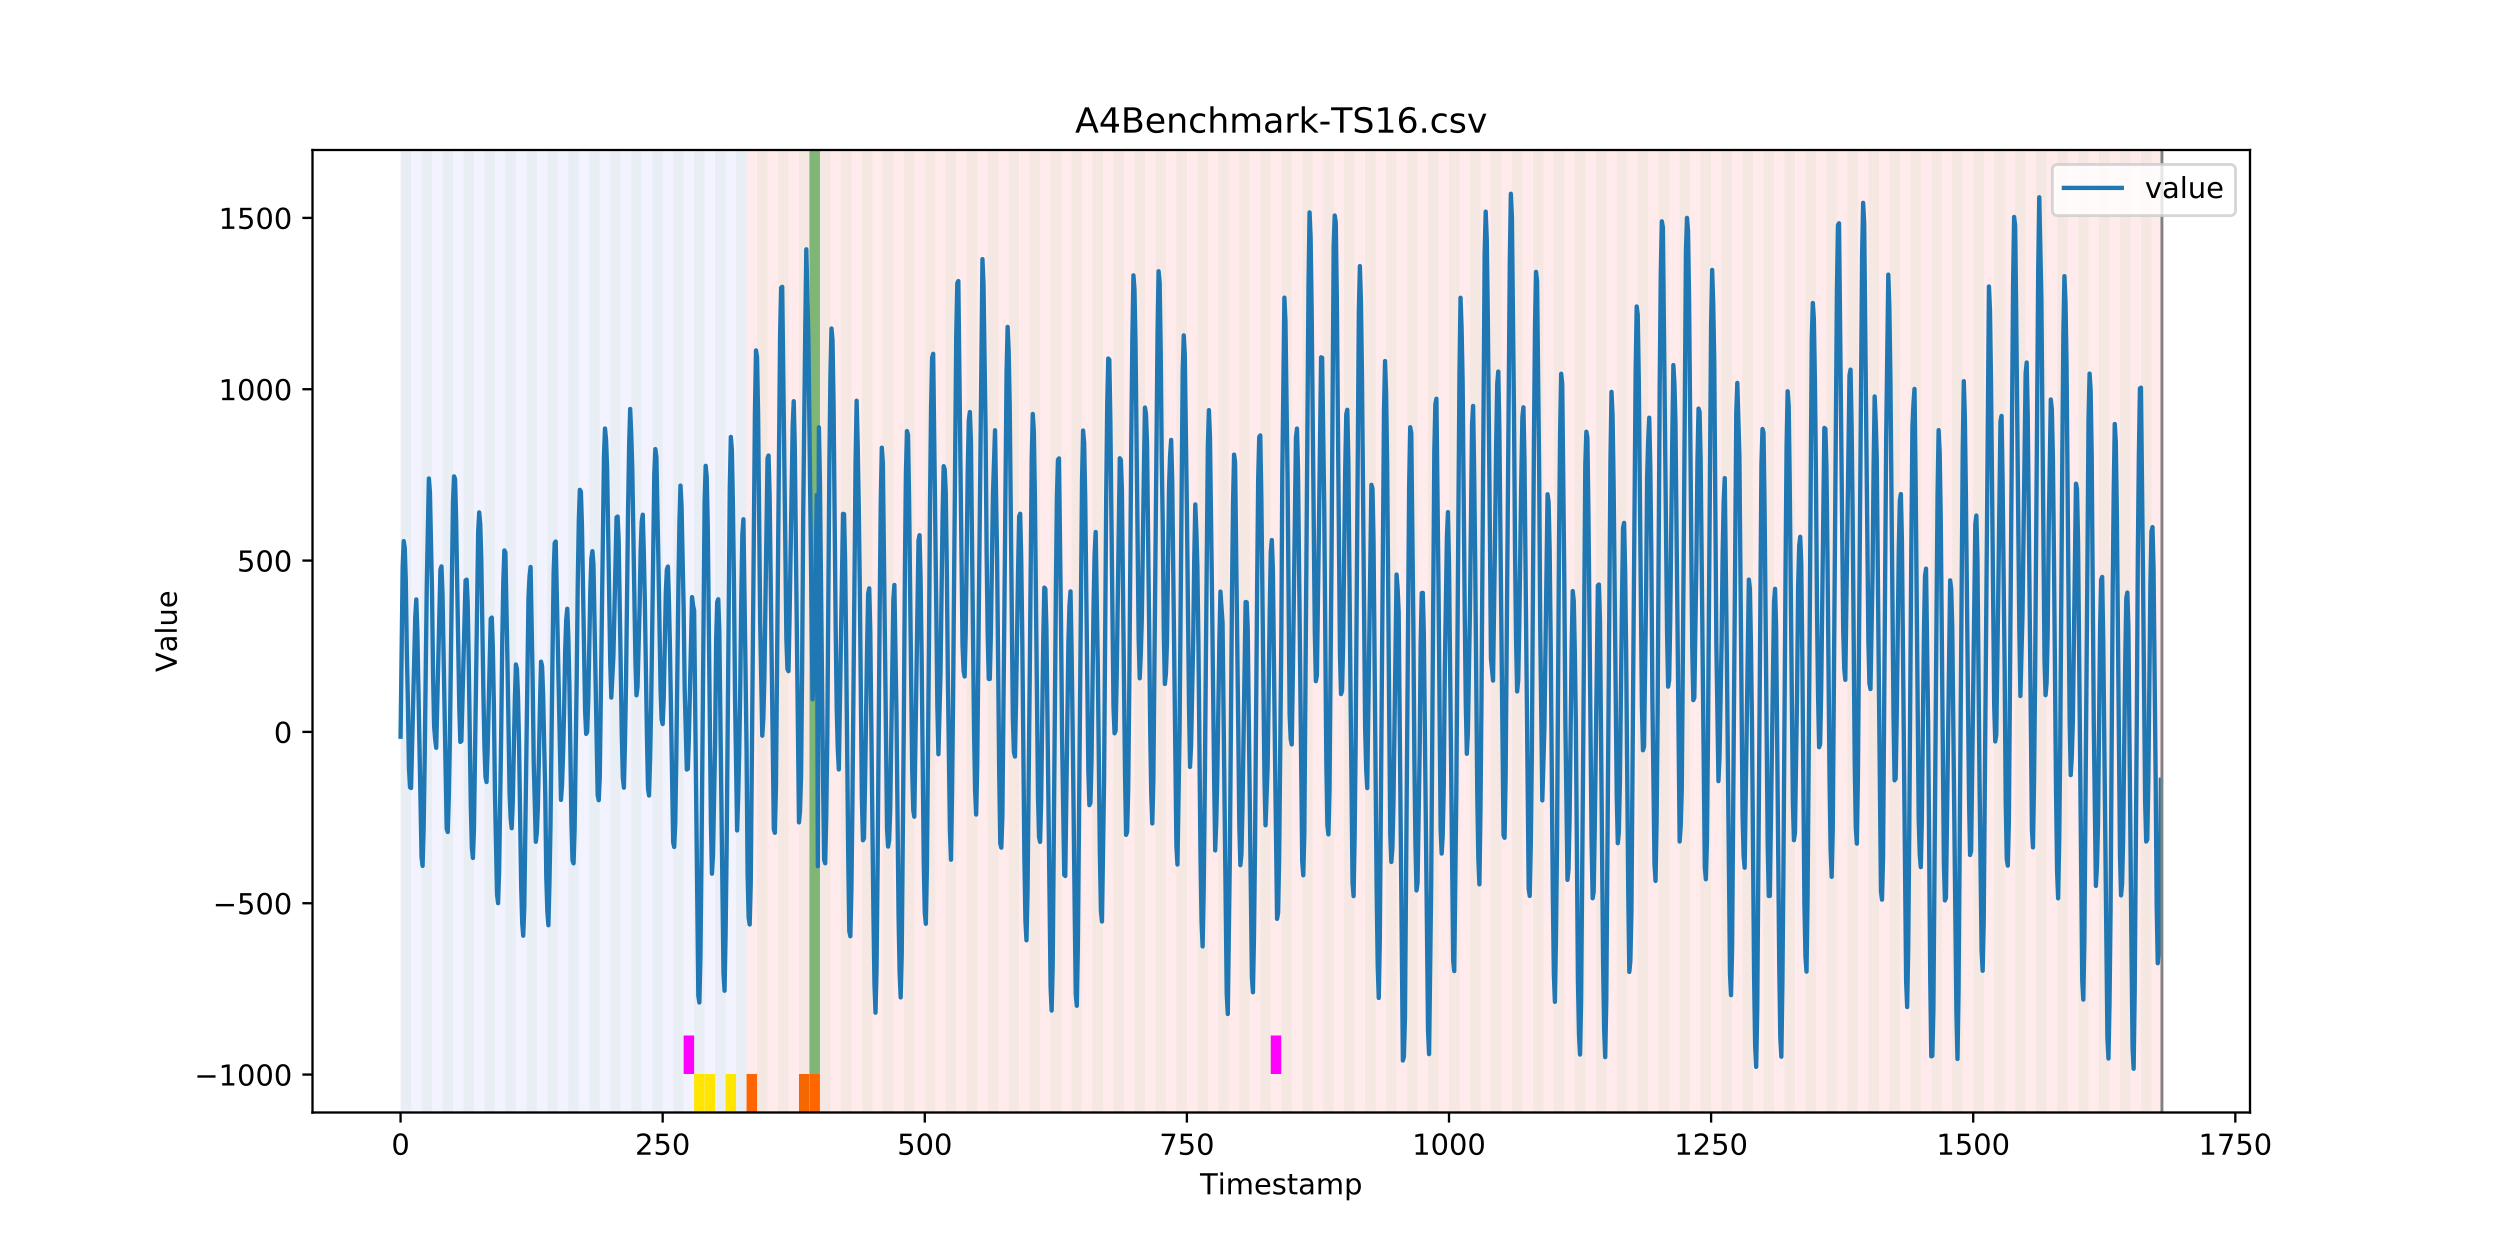 <?xml version="1.0" encoding="utf-8" standalone="no"?>
<!DOCTYPE svg PUBLIC "-//W3C//DTD SVG 1.1//EN"
  "http://www.w3.org/Graphics/SVG/1.1/DTD/svg11.dtd">
<!-- Created with matplotlib (https://matplotlib.org/) -->
<svg height="432pt" version="1.1" viewBox="0 0 864 432" width="864pt" xmlns="http://www.w3.org/2000/svg" xmlns:xlink="http://www.w3.org/1999/xlink">
 <defs>
  <style type="text/css">
*{stroke-linecap:butt;stroke-linejoin:round;}
  </style>
 </defs>
 <g id="figure_1">
  <g id="patch_1">
   <path d="M 0 432 
L 864 432 
L 864 0 
L 0 0 
z
" style="fill:#ffffff;"/>
  </g>
  <g id="axes_1">
   <g id="patch_2">
    <path d="M 108 384.48 
L 777.6 384.48 
L 777.6 51.84 
L 108 51.84 
z
" style="fill:#ffffff;"/>
   </g>
   <g id="patch_3">
    <path clip-path="url(#pcce6c650f1)" d="M 138.436 384.48 
L 138.436 51.84 
L 258.008 51.84 
L 258.008 384.48 
z
" style="fill:#0000ff;opacity:0.05;"/>
   </g>
   <g id="patch_4">
    <path clip-path="url(#pcce6c650f1)" d="M 258.008 384.48 
L 258.008 51.84 
L 747.164 51.84 
L 747.164 384.48 
z
" style="fill:#ff0000;opacity:0.08;"/>
   </g>
   <g id="patch_5">
    <path clip-path="url(#pcce6c650f1)" d="M 138.436 384.48 
L 138.436 51.84 
L 142.06 51.84 
L 142.06 384.48 
z
" style="fill:#008000;opacity:0.04;"/>
   </g>
   <g id="patch_6">
    <path clip-path="url(#pcce6c650f1)" d="M 258.008 384.48 
L 258.008 371.174 
L 261.631 371.174 
L 261.631 384.48 
z
" style="fill:#ff6600;"/>
   </g>
   <g id="patch_7">
    <path clip-path="url(#pcce6c650f1)" d="M 145.683 384.48 
L 145.683 51.84 
L 149.306 51.84 
L 149.306 384.48 
z
" style="fill:#008000;opacity:0.04;"/>
   </g>
   <g id="patch_8">
    <path clip-path="url(#pcce6c650f1)" d="M 152.93 384.48 
L 152.93 51.84 
L 156.553 51.84 
L 156.553 384.48 
z
" style="fill:#008000;opacity:0.04;"/>
   </g>
   <g id="patch_9">
    <path clip-path="url(#pcce6c650f1)" d="M 276.125 384.48 
L 276.125 371.174 
L 279.748 371.174 
L 279.748 384.48 
z
" style="fill:#ff6600;"/>
   </g>
   <g id="patch_10">
    <path clip-path="url(#pcce6c650f1)" d="M 160.177 384.48 
L 160.177 51.84 
L 163.8 51.84 
L 163.8 384.48 
z
" style="fill:#008000;opacity:0.04;"/>
   </g>
   <g id="patch_11">
    <path clip-path="url(#pcce6c650f1)" d="M 279.748 384.48 
L 279.748 371.174 
L 283.371 371.174 
L 283.371 384.48 
z
" style="fill:#ff6600;"/>
   </g>
   <g id="patch_12">
    <path clip-path="url(#pcce6c650f1)" d="M 167.423 384.48 
L 167.423 51.84 
L 171.047 51.84 
L 171.047 384.48 
z
" style="fill:#008000;opacity:0.04;"/>
   </g>
   <g id="patch_13">
    <path clip-path="url(#pcce6c650f1)" d="M 174.67 384.48 
L 174.67 51.84 
L 178.294 51.84 
L 178.294 384.48 
z
" style="fill:#008000;opacity:0.04;"/>
   </g>
   <g id="patch_14">
    <path clip-path="url(#pcce6c650f1)" d="M 181.917 384.48 
L 181.917 51.84 
L 185.54 51.84 
L 185.54 384.48 
z
" style="fill:#008000;opacity:0.04;"/>
   </g>
   <g id="patch_15">
    <path clip-path="url(#pcce6c650f1)" d="M 189.164 384.48 
L 189.164 51.84 
L 192.787 51.84 
L 192.787 384.48 
z
" style="fill:#008000;opacity:0.04;"/>
   </g>
   <g id="patch_16">
    <path clip-path="url(#pcce6c650f1)" d="M 196.41 384.48 
L 196.41 51.84 
L 200.034 51.84 
L 200.034 384.48 
z
" style="fill:#008000;opacity:0.04;"/>
   </g>
   <g id="patch_17">
    <path clip-path="url(#pcce6c650f1)" d="M 203.657 384.48 
L 203.657 51.84 
L 207.281 51.84 
L 207.281 384.48 
z
" style="fill:#008000;opacity:0.04;"/>
   </g>
   <g id="patch_18">
    <path clip-path="url(#pcce6c650f1)" d="M 210.904 384.48 
L 210.904 51.84 
L 214.527 51.84 
L 214.527 384.48 
z
" style="fill:#008000;opacity:0.04;"/>
   </g>
   <g id="patch_19">
    <path clip-path="url(#pcce6c650f1)" d="M 218.151 384.48 
L 218.151 51.84 
L 221.774 51.84 
L 221.774 384.48 
z
" style="fill:#008000;opacity:0.04;"/>
   </g>
   <g id="patch_20">
    <path clip-path="url(#pcce6c650f1)" d="M 225.397 384.48 
L 225.397 51.84 
L 229.021 51.84 
L 229.021 384.48 
z
" style="fill:#008000;opacity:0.04;"/>
   </g>
   <g id="patch_21">
    <path clip-path="url(#pcce6c650f1)" d="M 232.644 384.48 
L 232.644 51.84 
L 236.268 51.84 
L 236.268 384.48 
z
" style="fill:#008000;opacity:0.04;"/>
   </g>
   <g id="patch_22">
    <path clip-path="url(#pcce6c650f1)" d="M 236.268 371.174 
L 236.268 357.869 
L 239.891 357.869 
L 239.891 371.174 
z
" style="fill:#ff00ff;"/>
   </g>
   <g id="patch_23">
    <path clip-path="url(#pcce6c650f1)" d="M 239.891 384.48 
L 239.891 51.84 
L 243.514 51.84 
L 243.514 384.48 
z
" style="fill:#008000;opacity:0.04;"/>
   </g>
   <g id="patch_24">
    <path clip-path="url(#pcce6c650f1)" d="M 239.891 384.48 
L 239.891 371.174 
L 243.514 371.174 
L 243.514 384.48 
z
" style="fill:#ffe500;"/>
   </g>
   <g id="patch_25">
    <path clip-path="url(#pcce6c650f1)" d="M 243.514 384.48 
L 243.514 371.174 
L 247.138 371.174 
L 247.138 384.48 
z
" style="fill:#ffe500;"/>
   </g>
   <g id="patch_26">
    <path clip-path="url(#pcce6c650f1)" d="M 247.138 384.48 
L 247.138 51.84 
L 250.761 51.84 
L 250.761 384.48 
z
" style="fill:#008000;opacity:0.04;"/>
   </g>
   <g id="patch_27">
    <path clip-path="url(#pcce6c650f1)" d="M 250.761 384.48 
L 250.761 371.174 
L 254.384 371.174 
L 254.384 384.48 
z
" style="fill:#ffe500;"/>
   </g>
   <g id="patch_28">
    <path clip-path="url(#pcce6c650f1)" d="M 254.384 384.48 
L 254.384 51.84 
L 258.008 51.84 
L 258.008 384.48 
z
" style="fill:#008000;opacity:0.04;"/>
   </g>
   <g id="patch_29">
    <path clip-path="url(#pcce6c650f1)" d="M 261.631 384.48 
L 261.631 51.84 
L 265.255 51.84 
L 265.255 384.48 
z
" style="fill:#008000;opacity:0.04;"/>
   </g>
   <g id="patch_30">
    <path clip-path="url(#pcce6c650f1)" d="M 268.878 384.48 
L 268.878 51.84 
L 272.501 51.84 
L 272.501 384.48 
z
" style="fill:#008000;opacity:0.04;"/>
   </g>
   <g id="patch_31">
    <path clip-path="url(#pcce6c650f1)" d="M 276.125 384.48 
L 276.125 51.84 
L 279.748 51.84 
L 279.748 384.48 
z
" style="fill:#008000;opacity:0.04;"/>
   </g>
   <g id="patch_32">
    <path clip-path="url(#pcce6c650f1)" d="M 279.748 371.174 
L 279.748 51.84 
L 283.371 51.84 
L 283.371 371.174 
z
" style="fill:#008000;opacity:0.5;"/>
   </g>
   <g id="patch_33">
    <path clip-path="url(#pcce6c650f1)" d="M 283.371 384.48 
L 283.371 51.84 
L 286.995 51.84 
L 286.995 384.48 
z
" style="fill:#008000;opacity:0.04;"/>
   </g>
   <g id="patch_34">
    <path clip-path="url(#pcce6c650f1)" d="M 290.618 384.48 
L 290.618 51.84 
L 294.242 51.84 
L 294.242 384.48 
z
" style="fill:#008000;opacity:0.04;"/>
   </g>
   <g id="patch_35">
    <path clip-path="url(#pcce6c650f1)" d="M 297.865 384.48 
L 297.865 51.84 
L 301.488 51.84 
L 301.488 384.48 
z
" style="fill:#008000;opacity:0.04;"/>
   </g>
   <g id="patch_36">
    <path clip-path="url(#pcce6c650f1)" d="M 305.112 384.48 
L 305.112 51.84 
L 308.735 51.84 
L 308.735 384.48 
z
" style="fill:#008000;opacity:0.04;"/>
   </g>
   <g id="patch_37">
    <path clip-path="url(#pcce6c650f1)" d="M 312.358 384.48 
L 312.358 51.84 
L 315.982 51.84 
L 315.982 384.48 
z
" style="fill:#008000;opacity:0.04;"/>
   </g>
   <g id="patch_38">
    <path clip-path="url(#pcce6c650f1)" d="M 319.605 384.48 
L 319.605 51.84 
L 323.229 51.84 
L 323.229 384.48 
z
" style="fill:#008000;opacity:0.04;"/>
   </g>
   <g id="patch_39">
    <path clip-path="url(#pcce6c650f1)" d="M 326.852 384.48 
L 326.852 51.84 
L 330.475 51.84 
L 330.475 384.48 
z
" style="fill:#008000;opacity:0.04;"/>
   </g>
   <g id="patch_40">
    <path clip-path="url(#pcce6c650f1)" d="M 334.099 384.48 
L 334.099 51.84 
L 337.722 51.84 
L 337.722 384.48 
z
" style="fill:#008000;opacity:0.04;"/>
   </g>
   <g id="patch_41">
    <path clip-path="url(#pcce6c650f1)" d="M 341.345 384.48 
L 341.345 51.84 
L 344.969 51.84 
L 344.969 384.48 
z
" style="fill:#008000;opacity:0.04;"/>
   </g>
   <g id="patch_42">
    <path clip-path="url(#pcce6c650f1)" d="M 348.592 384.48 
L 348.592 51.84 
L 352.216 51.84 
L 352.216 384.48 
z
" style="fill:#008000;opacity:0.04;"/>
   </g>
   <g id="patch_43">
    <path clip-path="url(#pcce6c650f1)" d="M 355.839 384.48 
L 355.839 51.84 
L 359.462 51.84 
L 359.462 384.48 
z
" style="fill:#008000;opacity:0.04;"/>
   </g>
   <g id="patch_44">
    <path clip-path="url(#pcce6c650f1)" d="M 363.086 384.48 
L 363.086 51.84 
L 366.709 51.84 
L 366.709 384.48 
z
" style="fill:#008000;opacity:0.04;"/>
   </g>
   <g id="patch_45">
    <path clip-path="url(#pcce6c650f1)" d="M 370.332 384.48 
L 370.332 51.84 
L 373.956 51.84 
L 373.956 384.48 
z
" style="fill:#008000;opacity:0.04;"/>
   </g>
   <g id="patch_46">
    <path clip-path="url(#pcce6c650f1)" d="M 377.579 384.48 
L 377.579 51.84 
L 381.203 51.84 
L 381.203 384.48 
z
" style="fill:#008000;opacity:0.04;"/>
   </g>
   <g id="patch_47">
    <path clip-path="url(#pcce6c650f1)" d="M 384.826 384.48 
L 384.826 51.84 
L 388.449 51.84 
L 388.449 384.48 
z
" style="fill:#008000;opacity:0.04;"/>
   </g>
   <g id="patch_48">
    <path clip-path="url(#pcce6c650f1)" d="M 392.073 384.48 
L 392.073 51.84 
L 395.696 51.84 
L 395.696 384.48 
z
" style="fill:#008000;opacity:0.04;"/>
   </g>
   <g id="patch_49">
    <path clip-path="url(#pcce6c650f1)" d="M 399.319 384.48 
L 399.319 51.84 
L 402.943 51.84 
L 402.943 384.48 
z
" style="fill:#008000;opacity:0.04;"/>
   </g>
   <g id="patch_50">
    <path clip-path="url(#pcce6c650f1)" d="M 406.566 384.48 
L 406.566 51.84 
L 410.19 51.84 
L 410.19 384.48 
z
" style="fill:#008000;opacity:0.04;"/>
   </g>
   <g id="patch_51">
    <path clip-path="url(#pcce6c650f1)" d="M 413.813 384.48 
L 413.813 51.84 
L 417.436 51.84 
L 417.436 384.48 
z
" style="fill:#008000;opacity:0.04;"/>
   </g>
   <g id="patch_52">
    <path clip-path="url(#pcce6c650f1)" d="M 421.06 384.48 
L 421.06 51.84 
L 424.683 51.84 
L 424.683 384.48 
z
" style="fill:#008000;opacity:0.04;"/>
   </g>
   <g id="patch_53">
    <path clip-path="url(#pcce6c650f1)" d="M 428.306 384.48 
L 428.306 51.84 
L 431.93 51.84 
L 431.93 384.48 
z
" style="fill:#008000;opacity:0.04;"/>
   </g>
   <g id="patch_54">
    <path clip-path="url(#pcce6c650f1)" d="M 435.553 384.48 
L 435.553 51.84 
L 439.177 51.84 
L 439.177 384.48 
z
" style="fill:#008000;opacity:0.04;"/>
   </g>
   <g id="patch_55">
    <path clip-path="url(#pcce6c650f1)" d="M 439.177 371.174 
L 439.177 357.869 
L 442.8 357.869 
L 442.8 371.174 
z
" style="fill:#ff00ff;"/>
   </g>
   <g id="patch_56">
    <path clip-path="url(#pcce6c650f1)" d="M 442.8 384.48 
L 442.8 51.84 
L 446.423 51.84 
L 446.423 384.48 
z
" style="fill:#008000;opacity:0.04;"/>
   </g>
   <g id="patch_57">
    <path clip-path="url(#pcce6c650f1)" d="M 450.047 384.48 
L 450.047 51.84 
L 453.67 51.84 
L 453.67 384.48 
z
" style="fill:#008000;opacity:0.04;"/>
   </g>
   <g id="patch_58">
    <path clip-path="url(#pcce6c650f1)" d="M 457.294 384.48 
L 457.294 51.84 
L 460.917 51.84 
L 460.917 384.48 
z
" style="fill:#008000;opacity:0.04;"/>
   </g>
   <g id="patch_59">
    <path clip-path="url(#pcce6c650f1)" d="M 464.54 384.48 
L 464.54 51.84 
L 468.164 51.84 
L 468.164 384.48 
z
" style="fill:#008000;opacity:0.04;"/>
   </g>
   <g id="patch_60">
    <path clip-path="url(#pcce6c650f1)" d="M 471.787 384.48 
L 471.787 51.84 
L 475.41 51.84 
L 475.41 384.48 
z
" style="fill:#008000;opacity:0.04;"/>
   </g>
   <g id="patch_61">
    <path clip-path="url(#pcce6c650f1)" d="M 479.034 384.48 
L 479.034 51.84 
L 482.657 51.84 
L 482.657 384.48 
z
" style="fill:#008000;opacity:0.04;"/>
   </g>
   <g id="patch_62">
    <path clip-path="url(#pcce6c650f1)" d="M 486.281 384.48 
L 486.281 51.84 
L 489.904 51.84 
L 489.904 384.48 
z
" style="fill:#008000;opacity:0.04;"/>
   </g>
   <g id="patch_63">
    <path clip-path="url(#pcce6c650f1)" d="M 493.527 384.48 
L 493.527 51.84 
L 497.151 51.84 
L 497.151 384.48 
z
" style="fill:#008000;opacity:0.04;"/>
   </g>
   <g id="patch_64">
    <path clip-path="url(#pcce6c650f1)" d="M 500.774 384.48 
L 500.774 51.84 
L 504.397 51.84 
L 504.397 384.48 
z
" style="fill:#008000;opacity:0.04;"/>
   </g>
   <g id="patch_65">
    <path clip-path="url(#pcce6c650f1)" d="M 508.021 384.48 
L 508.021 51.84 
L 511.644 51.84 
L 511.644 384.48 
z
" style="fill:#008000;opacity:0.04;"/>
   </g>
   <g id="patch_66">
    <path clip-path="url(#pcce6c650f1)" d="M 515.268 384.48 
L 515.268 51.84 
L 518.891 51.84 
L 518.891 384.48 
z
" style="fill:#008000;opacity:0.04;"/>
   </g>
   <g id="patch_67">
    <path clip-path="url(#pcce6c650f1)" d="M 522.514 384.48 
L 522.514 51.84 
L 526.138 51.84 
L 526.138 384.48 
z
" style="fill:#008000;opacity:0.04;"/>
   </g>
   <g id="patch_68">
    <path clip-path="url(#pcce6c650f1)" d="M 529.761 384.48 
L 529.761 51.84 
L 533.384 51.84 
L 533.384 384.48 
z
" style="fill:#008000;opacity:0.04;"/>
   </g>
   <g id="patch_69">
    <path clip-path="url(#pcce6c650f1)" d="M 537.008 384.48 
L 537.008 51.84 
L 540.631 51.84 
L 540.631 384.48 
z
" style="fill:#008000;opacity:0.04;"/>
   </g>
   <g id="patch_70">
    <path clip-path="url(#pcce6c650f1)" d="M 544.255 384.48 
L 544.255 51.84 
L 547.878 51.84 
L 547.878 384.48 
z
" style="fill:#008000;opacity:0.04;"/>
   </g>
   <g id="patch_71">
    <path clip-path="url(#pcce6c650f1)" d="M 551.501 384.48 
L 551.501 51.84 
L 555.125 51.84 
L 555.125 384.48 
z
" style="fill:#008000;opacity:0.04;"/>
   </g>
   <g id="patch_72">
    <path clip-path="url(#pcce6c650f1)" d="M 558.748 384.48 
L 558.748 51.84 
L 562.371 51.84 
L 562.371 384.48 
z
" style="fill:#008000;opacity:0.04;"/>
   </g>
   <g id="patch_73">
    <path clip-path="url(#pcce6c650f1)" d="M 565.995 384.48 
L 565.995 51.84 
L 569.618 51.84 
L 569.618 384.48 
z
" style="fill:#008000;opacity:0.04;"/>
   </g>
   <g id="patch_74">
    <path clip-path="url(#pcce6c650f1)" d="M 573.242 384.48 
L 573.242 51.84 
L 576.865 51.84 
L 576.865 384.48 
z
" style="fill:#008000;opacity:0.04;"/>
   </g>
   <g id="patch_75">
    <path clip-path="url(#pcce6c650f1)" d="M 580.488 384.48 
L 580.488 51.84 
L 584.112 51.84 
L 584.112 384.48 
z
" style="fill:#008000;opacity:0.04;"/>
   </g>
   <g id="patch_76">
    <path clip-path="url(#pcce6c650f1)" d="M 587.735 384.48 
L 587.735 51.84 
L 591.358 51.84 
L 591.358 384.48 
z
" style="fill:#008000;opacity:0.04;"/>
   </g>
   <g id="patch_77">
    <path clip-path="url(#pcce6c650f1)" d="M 594.982 384.48 
L 594.982 51.84 
L 598.605 51.84 
L 598.605 384.48 
z
" style="fill:#008000;opacity:0.04;"/>
   </g>
   <g id="patch_78">
    <path clip-path="url(#pcce6c650f1)" d="M 602.229 384.48 
L 602.229 51.84 
L 605.852 51.84 
L 605.852 384.48 
z
" style="fill:#008000;opacity:0.04;"/>
   </g>
   <g id="patch_79">
    <path clip-path="url(#pcce6c650f1)" d="M 609.475 384.48 
L 609.475 51.84 
L 613.099 51.84 
L 613.099 384.48 
z
" style="fill:#008000;opacity:0.04;"/>
   </g>
   <g id="patch_80">
    <path clip-path="url(#pcce6c650f1)" d="M 616.722 384.48 
L 616.722 51.84 
L 620.345 51.84 
L 620.345 384.48 
z
" style="fill:#008000;opacity:0.04;"/>
   </g>
   <g id="patch_81">
    <path clip-path="url(#pcce6c650f1)" d="M 623.969 384.48 
L 623.969 51.84 
L 627.592 51.84 
L 627.592 384.48 
z
" style="fill:#008000;opacity:0.04;"/>
   </g>
   <g id="patch_82">
    <path clip-path="url(#pcce6c650f1)" d="M 631.216 384.48 
L 631.216 51.84 
L 634.839 51.84 
L 634.839 384.48 
z
" style="fill:#008000;opacity:0.04;"/>
   </g>
   <g id="patch_83">
    <path clip-path="url(#pcce6c650f1)" d="M 638.462 384.48 
L 638.462 51.84 
L 642.086 51.84 
L 642.086 384.48 
z
" style="fill:#008000;opacity:0.04;"/>
   </g>
   <g id="patch_84">
    <path clip-path="url(#pcce6c650f1)" d="M 645.709 384.48 
L 645.709 51.84 
L 649.332 51.84 
L 649.332 384.48 
z
" style="fill:#008000;opacity:0.04;"/>
   </g>
   <g id="patch_85">
    <path clip-path="url(#pcce6c650f1)" d="M 652.956 384.48 
L 652.956 51.84 
L 656.579 51.84 
L 656.579 384.48 
z
" style="fill:#008000;opacity:0.04;"/>
   </g>
   <g id="patch_86">
    <path clip-path="url(#pcce6c650f1)" d="M 660.203 384.48 
L 660.203 51.84 
L 663.826 51.84 
L 663.826 384.48 
z
" style="fill:#008000;opacity:0.04;"/>
   </g>
   <g id="patch_87">
    <path clip-path="url(#pcce6c650f1)" d="M 667.449 384.48 
L 667.449 51.84 
L 671.073 51.84 
L 671.073 384.48 
z
" style="fill:#008000;opacity:0.04;"/>
   </g>
   <g id="patch_88">
    <path clip-path="url(#pcce6c650f1)" d="M 674.696 384.48 
L 674.696 51.84 
L 678.319 51.84 
L 678.319 384.48 
z
" style="fill:#008000;opacity:0.04;"/>
   </g>
   <g id="patch_89">
    <path clip-path="url(#pcce6c650f1)" d="M 681.943 384.48 
L 681.943 51.84 
L 685.566 51.84 
L 685.566 384.48 
z
" style="fill:#008000;opacity:0.04;"/>
   </g>
   <g id="patch_90">
    <path clip-path="url(#pcce6c650f1)" d="M 689.19 384.48 
L 689.19 51.84 
L 692.813 51.84 
L 692.813 384.48 
z
" style="fill:#008000;opacity:0.04;"/>
   </g>
   <g id="patch_91">
    <path clip-path="url(#pcce6c650f1)" d="M 696.436 384.48 
L 696.436 51.84 
L 700.06 51.84 
L 700.06 384.48 
z
" style="fill:#008000;opacity:0.04;"/>
   </g>
   <g id="patch_92">
    <path clip-path="url(#pcce6c650f1)" d="M 703.683 384.48 
L 703.683 51.84 
L 707.306 51.84 
L 707.306 384.48 
z
" style="fill:#008000;opacity:0.04;"/>
   </g>
   <g id="patch_93">
    <path clip-path="url(#pcce6c650f1)" d="M 710.93 384.48 
L 710.93 51.84 
L 714.553 51.84 
L 714.553 384.48 
z
" style="fill:#008000;opacity:0.04;"/>
   </g>
   <g id="patch_94">
    <path clip-path="url(#pcce6c650f1)" d="M 718.177 384.48 
L 718.177 51.84 
L 721.8 51.84 
L 721.8 384.48 
z
" style="fill:#008000;opacity:0.04;"/>
   </g>
   <g id="patch_95">
    <path clip-path="url(#pcce6c650f1)" d="M 725.423 384.48 
L 725.423 51.84 
L 729.047 51.84 
L 729.047 384.48 
z
" style="fill:#008000;opacity:0.04;"/>
   </g>
   <g id="patch_96">
    <path clip-path="url(#pcce6c650f1)" d="M 732.67 384.48 
L 732.67 51.84 
L 736.294 51.84 
L 736.294 384.48 
z
" style="fill:#008000;opacity:0.04;"/>
   </g>
   <g id="patch_97">
    <path clip-path="url(#pcce6c650f1)" d="M 739.917 384.48 
L 739.917 51.84 
L 743.54 51.84 
L 743.54 384.48 
z
" style="fill:#008000;opacity:0.04;"/>
   </g>
   <g id="matplotlib.axis_1">
    <g id="xtick_1">
     <g id="line2d_1">
      <defs>
       <path d="M 0 0 
L 0 3.5 
" id="m7b63d9625e" style="stroke:#000000;stroke-width:0.8;"/>
      </defs>
      <g>
       <use style="stroke:#000000;stroke-width:0.8;" x="138.436" xlink:href="#m7b63d9625e" y="384.48"/>
      </g>
     </g>
     <g id="text_1">
      <!-- 0 -->
      <defs>
       <path d="M 31.781 66.406 
Q 24.172 66.406 20.328 58.906 
Q 16.5 51.422 16.5 36.375 
Q 16.5 21.391 20.328 13.891 
Q 24.172 6.391 31.781 6.391 
Q 39.453 6.391 43.281 13.891 
Q 47.125 21.391 47.125 36.375 
Q 47.125 51.422 43.281 58.906 
Q 39.453 66.406 31.781 66.406 
z
M 31.781 74.219 
Q 44.047 74.219 50.516 64.516 
Q 56.984 54.828 56.984 36.375 
Q 56.984 17.969 50.516 8.266 
Q 44.047 -1.422 31.781 -1.422 
Q 19.531 -1.422 13.062 8.266 
Q 6.594 17.969 6.594 36.375 
Q 6.594 54.828 13.062 64.516 
Q 19.531 74.219 31.781 74.219 
z
" id="DejaVuSans-48"/>
      </defs>
      <g transform="translate(135.255 399.078)scale(0.1 -0.1)">
       <use xlink:href="#DejaVuSans-48"/>
      </g>
     </g>
    </g>
    <g id="xtick_2">
     <g id="line2d_2">
      <g>
       <use style="stroke:#000000;stroke-width:0.8;" x="229.021" xlink:href="#m7b63d9625e" y="384.48"/>
      </g>
     </g>
     <g id="text_2">
      <!-- 250 -->
      <defs>
       <path d="M 19.188 8.297 
L 53.609 8.297 
L 53.609 0 
L 7.328 0 
L 7.328 8.297 
Q 12.938 14.109 22.625 23.891 
Q 32.328 33.688 34.812 36.531 
Q 39.547 41.844 41.422 45.531 
Q 43.312 49.219 43.312 52.781 
Q 43.312 58.594 39.234 62.25 
Q 35.156 65.922 28.609 65.922 
Q 23.969 65.922 18.812 64.312 
Q 13.672 62.703 7.812 59.422 
L 7.812 69.391 
Q 13.766 71.781 18.938 73 
Q 24.125 74.219 28.422 74.219 
Q 39.75 74.219 46.484 68.547 
Q 53.219 62.891 53.219 53.422 
Q 53.219 48.922 51.531 44.891 
Q 49.859 40.875 45.406 35.406 
Q 44.188 33.984 37.641 27.219 
Q 31.109 20.453 19.188 8.297 
z
" id="DejaVuSans-50"/>
       <path d="M 10.797 72.906 
L 49.516 72.906 
L 49.516 64.594 
L 19.828 64.594 
L 19.828 46.734 
Q 21.969 47.469 24.109 47.828 
Q 26.266 48.188 28.422 48.188 
Q 40.625 48.188 47.75 41.5 
Q 54.891 34.812 54.891 23.391 
Q 54.891 11.625 47.562 5.094 
Q 40.234 -1.422 26.906 -1.422 
Q 22.312 -1.422 17.547 -0.641 
Q 12.797 0.141 7.719 1.703 
L 7.719 11.625 
Q 12.109 9.234 16.797 8.062 
Q 21.484 6.891 26.703 6.891 
Q 35.156 6.891 40.078 11.328 
Q 45.016 15.766 45.016 23.391 
Q 45.016 31 40.078 35.438 
Q 35.156 39.891 26.703 39.891 
Q 22.75 39.891 18.812 39.016 
Q 14.891 38.141 10.797 36.281 
z
" id="DejaVuSans-53"/>
      </defs>
      <g transform="translate(219.477 399.078)scale(0.1 -0.1)">
       <use xlink:href="#DejaVuSans-50"/>
       <use x="63.623" xlink:href="#DejaVuSans-53"/>
       <use x="127.246" xlink:href="#DejaVuSans-48"/>
      </g>
     </g>
    </g>
    <g id="xtick_3">
     <g id="line2d_3">
      <g>
       <use style="stroke:#000000;stroke-width:0.8;" x="319.605" xlink:href="#m7b63d9625e" y="384.48"/>
      </g>
     </g>
     <g id="text_3">
      <!-- 500 -->
      <g transform="translate(310.061 399.078)scale(0.1 -0.1)">
       <use xlink:href="#DejaVuSans-53"/>
       <use x="63.623" xlink:href="#DejaVuSans-48"/>
       <use x="127.246" xlink:href="#DejaVuSans-48"/>
      </g>
     </g>
    </g>
    <g id="xtick_4">
     <g id="line2d_4">
      <g>
       <use style="stroke:#000000;stroke-width:0.8;" x="410.19" xlink:href="#m7b63d9625e" y="384.48"/>
      </g>
     </g>
     <g id="text_4">
      <!-- 750 -->
      <defs>
       <path d="M 8.203 72.906 
L 55.078 72.906 
L 55.078 68.703 
L 28.609 0 
L 18.312 0 
L 43.219 64.594 
L 8.203 64.594 
z
" id="DejaVuSans-55"/>
      </defs>
      <g transform="translate(400.646 399.078)scale(0.1 -0.1)">
       <use xlink:href="#DejaVuSans-55"/>
       <use x="63.623" xlink:href="#DejaVuSans-53"/>
       <use x="127.246" xlink:href="#DejaVuSans-48"/>
      </g>
     </g>
    </g>
    <g id="xtick_5">
     <g id="line2d_5">
      <g>
       <use style="stroke:#000000;stroke-width:0.8;" x="500.774" xlink:href="#m7b63d9625e" y="384.48"/>
      </g>
     </g>
     <g id="text_5">
      <!-- 1000 -->
      <defs>
       <path d="M 12.406 8.297 
L 28.516 8.297 
L 28.516 63.922 
L 10.984 60.406 
L 10.984 69.391 
L 28.422 72.906 
L 38.281 72.906 
L 38.281 8.297 
L 54.391 8.297 
L 54.391 0 
L 12.406 0 
z
" id="DejaVuSans-49"/>
      </defs>
      <g transform="translate(488.049 399.078)scale(0.1 -0.1)">
       <use xlink:href="#DejaVuSans-49"/>
       <use x="63.623" xlink:href="#DejaVuSans-48"/>
       <use x="127.246" xlink:href="#DejaVuSans-48"/>
       <use x="190.869" xlink:href="#DejaVuSans-48"/>
      </g>
     </g>
    </g>
    <g id="xtick_6">
     <g id="line2d_6">
      <g>
       <use style="stroke:#000000;stroke-width:0.8;" x="591.358" xlink:href="#m7b63d9625e" y="384.48"/>
      </g>
     </g>
     <g id="text_6">
      <!-- 1250 -->
      <g transform="translate(578.633 399.078)scale(0.1 -0.1)">
       <use xlink:href="#DejaVuSans-49"/>
       <use x="63.623" xlink:href="#DejaVuSans-50"/>
       <use x="127.246" xlink:href="#DejaVuSans-53"/>
       <use x="190.869" xlink:href="#DejaVuSans-48"/>
      </g>
     </g>
    </g>
    <g id="xtick_7">
     <g id="line2d_7">
      <g>
       <use style="stroke:#000000;stroke-width:0.8;" x="681.943" xlink:href="#m7b63d9625e" y="384.48"/>
      </g>
     </g>
     <g id="text_7">
      <!-- 1500 -->
      <g transform="translate(669.218 399.078)scale(0.1 -0.1)">
       <use xlink:href="#DejaVuSans-49"/>
       <use x="63.623" xlink:href="#DejaVuSans-53"/>
       <use x="127.246" xlink:href="#DejaVuSans-48"/>
       <use x="190.869" xlink:href="#DejaVuSans-48"/>
      </g>
     </g>
    </g>
    <g id="xtick_8">
     <g id="line2d_8">
      <g>
       <use style="stroke:#000000;stroke-width:0.8;" x="772.527" xlink:href="#m7b63d9625e" y="384.48"/>
      </g>
     </g>
     <g id="text_8">
      <!-- 1750 -->
      <g transform="translate(759.802 399.078)scale(0.1 -0.1)">
       <use xlink:href="#DejaVuSans-49"/>
       <use x="63.623" xlink:href="#DejaVuSans-55"/>
       <use x="127.246" xlink:href="#DejaVuSans-53"/>
       <use x="190.869" xlink:href="#DejaVuSans-48"/>
      </g>
     </g>
    </g>
    <g id="text_9">
     <!-- Timestamp -->
     <defs>
      <path d="M -0.297 72.906 
L 61.375 72.906 
L 61.375 64.594 
L 35.5 64.594 
L 35.5 0 
L 25.594 0 
L 25.594 64.594 
L -0.297 64.594 
z
" id="DejaVuSans-84"/>
      <path d="M 9.422 54.688 
L 18.406 54.688 
L 18.406 0 
L 9.422 0 
z
M 9.422 75.984 
L 18.406 75.984 
L 18.406 64.594 
L 9.422 64.594 
z
" id="DejaVuSans-105"/>
      <path d="M 52 44.188 
Q 55.375 50.25 60.062 53.125 
Q 64.75 56 71.094 56 
Q 79.641 56 84.281 50.016 
Q 88.922 44.047 88.922 33.016 
L 88.922 0 
L 79.891 0 
L 79.891 32.719 
Q 79.891 40.578 77.094 44.375 
Q 74.312 48.188 68.609 48.188 
Q 61.625 48.188 57.562 43.547 
Q 53.516 38.922 53.516 30.906 
L 53.516 0 
L 44.484 0 
L 44.484 32.719 
Q 44.484 40.625 41.703 44.406 
Q 38.922 48.188 33.109 48.188 
Q 26.219 48.188 22.156 43.531 
Q 18.109 38.875 18.109 30.906 
L 18.109 0 
L 9.078 0 
L 9.078 54.688 
L 18.109 54.688 
L 18.109 46.188 
Q 21.188 51.219 25.484 53.609 
Q 29.781 56 35.688 56 
Q 41.656 56 45.828 52.969 
Q 50 49.953 52 44.188 
z
" id="DejaVuSans-109"/>
      <path d="M 56.203 29.594 
L 56.203 25.203 
L 14.891 25.203 
Q 15.484 15.922 20.484 11.062 
Q 25.484 6.203 34.422 6.203 
Q 39.594 6.203 44.453 7.469 
Q 49.312 8.734 54.109 11.281 
L 54.109 2.781 
Q 49.266 0.734 44.188 -0.344 
Q 39.109 -1.422 33.891 -1.422 
Q 20.797 -1.422 13.156 6.188 
Q 5.516 13.812 5.516 26.812 
Q 5.516 40.234 12.766 48.109 
Q 20.016 56 32.328 56 
Q 43.359 56 49.781 48.891 
Q 56.203 41.797 56.203 29.594 
z
M 47.219 32.234 
Q 47.125 39.594 43.094 43.984 
Q 39.062 48.391 32.422 48.391 
Q 24.906 48.391 20.391 44.141 
Q 15.875 39.891 15.188 32.172 
z
" id="DejaVuSans-101"/>
      <path d="M 44.281 53.078 
L 44.281 44.578 
Q 40.484 46.531 36.375 47.5 
Q 32.281 48.484 27.875 48.484 
Q 21.188 48.484 17.844 46.438 
Q 14.5 44.391 14.5 40.281 
Q 14.5 37.156 16.891 35.375 
Q 19.281 33.594 26.516 31.984 
L 29.594 31.297 
Q 39.156 29.25 43.188 25.516 
Q 47.219 21.781 47.219 15.094 
Q 47.219 7.469 41.188 3.016 
Q 35.156 -1.422 24.609 -1.422 
Q 20.219 -1.422 15.453 -0.562 
Q 10.688 0.297 5.422 2 
L 5.422 11.281 
Q 10.406 8.688 15.234 7.391 
Q 20.062 6.109 24.812 6.109 
Q 31.156 6.109 34.562 8.281 
Q 37.984 10.453 37.984 14.406 
Q 37.984 18.062 35.516 20.016 
Q 33.062 21.969 24.703 23.781 
L 21.578 24.516 
Q 13.234 26.266 9.516 29.906 
Q 5.812 33.547 5.812 39.891 
Q 5.812 47.609 11.281 51.797 
Q 16.75 56 26.812 56 
Q 31.781 56 36.172 55.266 
Q 40.578 54.547 44.281 53.078 
z
" id="DejaVuSans-115"/>
      <path d="M 18.312 70.219 
L 18.312 54.688 
L 36.812 54.688 
L 36.812 47.703 
L 18.312 47.703 
L 18.312 18.016 
Q 18.312 11.328 20.141 9.422 
Q 21.969 7.516 27.594 7.516 
L 36.812 7.516 
L 36.812 0 
L 27.594 0 
Q 17.188 0 13.234 3.875 
Q 9.281 7.766 9.281 18.016 
L 9.281 47.703 
L 2.688 47.703 
L 2.688 54.688 
L 9.281 54.688 
L 9.281 70.219 
z
" id="DejaVuSans-116"/>
      <path d="M 34.281 27.484 
Q 23.391 27.484 19.188 25 
Q 14.984 22.516 14.984 16.5 
Q 14.984 11.719 18.141 8.906 
Q 21.297 6.109 26.703 6.109 
Q 34.188 6.109 38.703 11.406 
Q 43.219 16.703 43.219 25.484 
L 43.219 27.484 
z
M 52.203 31.203 
L 52.203 0 
L 43.219 0 
L 43.219 8.297 
Q 40.141 3.328 35.547 0.953 
Q 30.953 -1.422 24.312 -1.422 
Q 15.922 -1.422 10.953 3.297 
Q 6 8.016 6 15.922 
Q 6 25.141 12.172 29.828 
Q 18.359 34.516 30.609 34.516 
L 43.219 34.516 
L 43.219 35.406 
Q 43.219 41.609 39.141 45 
Q 35.062 48.391 27.688 48.391 
Q 23 48.391 18.547 47.266 
Q 14.109 46.141 10.016 43.891 
L 10.016 52.203 
Q 14.938 54.109 19.578 55.047 
Q 24.219 56 28.609 56 
Q 40.484 56 46.344 49.844 
Q 52.203 43.703 52.203 31.203 
z
" id="DejaVuSans-97"/>
      <path d="M 18.109 8.203 
L 18.109 -20.797 
L 9.078 -20.797 
L 9.078 54.688 
L 18.109 54.688 
L 18.109 46.391 
Q 20.953 51.266 25.266 53.625 
Q 29.594 56 35.594 56 
Q 45.562 56 51.781 48.094 
Q 58.016 40.188 58.016 27.297 
Q 58.016 14.406 51.781 6.484 
Q 45.562 -1.422 35.594 -1.422 
Q 29.594 -1.422 25.266 0.953 
Q 20.953 3.328 18.109 8.203 
z
M 48.688 27.297 
Q 48.688 37.203 44.609 42.844 
Q 40.531 48.484 33.406 48.484 
Q 26.266 48.484 22.188 42.844 
Q 18.109 37.203 18.109 27.297 
Q 18.109 17.391 22.188 11.75 
Q 26.266 6.109 33.406 6.109 
Q 40.531 6.109 44.609 11.75 
Q 48.688 17.391 48.688 27.297 
z
" id="DejaVuSans-112"/>
     </defs>
     <g transform="translate(414.739 412.757)scale(0.1 -0.1)">
      <use xlink:href="#DejaVuSans-84"/>
      <use x="61.037" xlink:href="#DejaVuSans-105"/>
      <use x="88.82" xlink:href="#DejaVuSans-109"/>
      <use x="186.232" xlink:href="#DejaVuSans-101"/>
      <use x="247.756" xlink:href="#DejaVuSans-115"/>
      <use x="299.855" xlink:href="#DejaVuSans-116"/>
      <use x="339.064" xlink:href="#DejaVuSans-97"/>
      <use x="400.344" xlink:href="#DejaVuSans-109"/>
      <use x="497.756" xlink:href="#DejaVuSans-112"/>
     </g>
    </g>
   </g>
   <g id="matplotlib.axis_2">
    <g id="ytick_1">
     <g id="line2d_9">
      <defs>
       <path d="M 0 0 
L -3.5 0 
" id="m23e41e0d82" style="stroke:#000000;stroke-width:0.8;"/>
      </defs>
      <g>
       <use style="stroke:#000000;stroke-width:0.8;" x="108" xlink:href="#m23e41e0d82" y="371.369"/>
      </g>
     </g>
     <g id="text_10">
      <!-- −1000 -->
      <defs>
       <path d="M 10.594 35.5 
L 73.188 35.5 
L 73.188 27.203 
L 10.594 27.203 
z
" id="DejaVuSans-8722"/>
      </defs>
      <g transform="translate(67.17 375.168)scale(0.1 -0.1)">
       <use xlink:href="#DejaVuSans-8722"/>
       <use x="83.789" xlink:href="#DejaVuSans-49"/>
       <use x="147.412" xlink:href="#DejaVuSans-48"/>
       <use x="211.035" xlink:href="#DejaVuSans-48"/>
       <use x="274.658" xlink:href="#DejaVuSans-48"/>
      </g>
     </g>
    </g>
    <g id="ytick_2">
     <g id="line2d_10">
      <g>
       <use style="stroke:#000000;stroke-width:0.8;" x="108" xlink:href="#m23e41e0d82" y="312.155"/>
      </g>
     </g>
     <g id="text_11">
      <!-- −500 -->
      <g transform="translate(73.533 315.954)scale(0.1 -0.1)">
       <use xlink:href="#DejaVuSans-8722"/>
       <use x="83.789" xlink:href="#DejaVuSans-53"/>
       <use x="147.412" xlink:href="#DejaVuSans-48"/>
       <use x="211.035" xlink:href="#DejaVuSans-48"/>
      </g>
     </g>
    </g>
    <g id="ytick_3">
     <g id="line2d_11">
      <g>
       <use style="stroke:#000000;stroke-width:0.8;" x="108" xlink:href="#m23e41e0d82" y="252.941"/>
      </g>
     </g>
     <g id="text_12">
      <!-- 0 -->
      <g transform="translate(94.638 256.74)scale(0.1 -0.1)">
       <use xlink:href="#DejaVuSans-48"/>
      </g>
     </g>
    </g>
    <g id="ytick_4">
     <g id="line2d_12">
      <g>
       <use style="stroke:#000000;stroke-width:0.8;" x="108" xlink:href="#m23e41e0d82" y="193.727"/>
      </g>
     </g>
     <g id="text_13">
      <!-- 500 -->
      <g transform="translate(81.912 197.526)scale(0.1 -0.1)">
       <use xlink:href="#DejaVuSans-53"/>
       <use x="63.623" xlink:href="#DejaVuSans-48"/>
       <use x="127.246" xlink:href="#DejaVuSans-48"/>
      </g>
     </g>
    </g>
    <g id="ytick_5">
     <g id="line2d_13">
      <g>
       <use style="stroke:#000000;stroke-width:0.8;" x="108" xlink:href="#m23e41e0d82" y="134.513"/>
      </g>
     </g>
     <g id="text_14">
      <!-- 1000 -->
      <g transform="translate(75.55 138.312)scale(0.1 -0.1)">
       <use xlink:href="#DejaVuSans-49"/>
       <use x="63.623" xlink:href="#DejaVuSans-48"/>
       <use x="127.246" xlink:href="#DejaVuSans-48"/>
       <use x="190.869" xlink:href="#DejaVuSans-48"/>
      </g>
     </g>
    </g>
    <g id="ytick_6">
     <g id="line2d_14">
      <g>
       <use style="stroke:#000000;stroke-width:0.8;" x="108" xlink:href="#m23e41e0d82" y="75.299"/>
      </g>
     </g>
     <g id="text_15">
      <!-- 1500 -->
      <g transform="translate(75.55 79.098)scale(0.1 -0.1)">
       <use xlink:href="#DejaVuSans-49"/>
       <use x="63.623" xlink:href="#DejaVuSans-53"/>
       <use x="127.246" xlink:href="#DejaVuSans-48"/>
       <use x="190.869" xlink:href="#DejaVuSans-48"/>
      </g>
     </g>
    </g>
    <g id="text_16">
     <!-- Value -->
     <defs>
      <path d="M 28.609 0 
L 0.781 72.906 
L 11.078 72.906 
L 34.188 11.531 
L 57.328 72.906 
L 67.578 72.906 
L 39.797 0 
z
" id="DejaVuSans-86"/>
      <path d="M 9.422 75.984 
L 18.406 75.984 
L 18.406 0 
L 9.422 0 
z
" id="DejaVuSans-108"/>
      <path d="M 8.5 21.578 
L 8.5 54.688 
L 17.484 54.688 
L 17.484 21.922 
Q 17.484 14.156 20.5 10.266 
Q 23.531 6.391 29.594 6.391 
Q 36.859 6.391 41.078 11.031 
Q 45.312 15.672 45.312 23.688 
L 45.312 54.688 
L 54.297 54.688 
L 54.297 0 
L 45.312 0 
L 45.312 8.406 
Q 42.047 3.422 37.719 1 
Q 33.406 -1.422 27.688 -1.422 
Q 18.266 -1.422 13.375 4.438 
Q 8.5 10.297 8.5 21.578 
z
M 31.109 56 
z
" id="DejaVuSans-117"/>
     </defs>
     <g transform="translate(61.091 232.273)rotate(-90)scale(0.1 -0.1)">
      <use xlink:href="#DejaVuSans-86"/>
      <use x="68.299" xlink:href="#DejaVuSans-97"/>
      <use x="129.578" xlink:href="#DejaVuSans-108"/>
      <use x="157.361" xlink:href="#DejaVuSans-117"/>
      <use x="220.74" xlink:href="#DejaVuSans-101"/>
     </g>
    </g>
   </g>
   <g id="line2d_15">
    <path clip-path="url(#pcce6c650f1)" d="M 138.436 254.603 
L 139.161 196.089 
L 139.523 187.001 
L 139.886 189.432 
L 140.248 200.919 
L 140.61 226.03 
L 140.973 242.965 
L 141.335 265.417 
L 141.697 272.077 
L 142.06 272.347 
L 143.509 213.319 
L 143.871 207.163 
L 144.234 218.176 
L 145.683 296.146 
L 146.045 299.256 
L 146.408 286.288 
L 146.77 262.499 
L 147.495 202.075 
L 148.219 165.365 
L 148.582 170.084 
L 149.306 204.426 
L 149.669 233.638 
L 150.031 251.001 
L 150.394 255.532 
L 150.756 258.447 
L 152.205 196.9 
L 152.568 195.75 
L 152.93 205.318 
L 154.379 286.395 
L 154.742 287.542 
L 155.104 275.569 
L 155.466 256.299 
L 156.191 199.467 
L 156.553 173.525 
L 156.916 164.637 
L 157.278 165.589 
L 157.64 179.603 
L 158.727 244.589 
L 159.09 256.412 
L 159.452 256.104 
L 160.901 200.593 
L 161.264 200.312 
L 161.626 208.106 
L 161.988 228.177 
L 162.713 278.723 
L 163.075 292.91 
L 163.438 296.511 
L 163.8 286.497 
L 165.249 183.798 
L 165.612 177.077 
L 165.974 181.085 
L 166.336 193.063 
L 167.061 239.65 
L 167.423 257.988 
L 167.786 268.516 
L 168.148 270.274 
L 168.51 259.79 
L 169.597 213.87 
L 169.96 213.436 
L 170.322 223.702 
L 170.684 243.846 
L 171.047 273.625 
L 171.771 309.097 
L 172.134 312.136 
L 172.496 301.145 
L 173.221 252.792 
L 173.583 221.214 
L 173.945 201.034 
L 174.308 190.23 
L 174.67 190.958 
L 175.395 229.762 
L 176.119 274.352 
L 176.482 282.82 
L 176.844 286.229 
L 177.206 277.322 
L 177.931 241.828 
L 178.294 229.641 
L 178.656 231.245 
L 179.018 240.369 
L 179.381 257.162 
L 180.105 305.793 
L 180.468 318.834 
L 180.83 323.394 
L 181.192 313.597 
L 182.642 206.693 
L 183.004 199.267 
L 183.366 195.947 
L 184.091 235.743 
L 184.453 263.573 
L 185.178 290.928 
L 185.54 287.585 
L 185.903 278.6 
L 186.627 242.967 
L 186.99 228.678 
L 187.352 230.321 
L 187.714 240.431 
L 188.439 274.488 
L 188.801 303.349 
L 189.164 314.937 
L 189.526 319.776 
L 189.888 305.277 
L 190.251 285.17 
L 190.975 224.69 
L 191.338 197.898 
L 191.7 187.647 
L 192.062 187.157 
L 193.874 276.45 
L 194.236 271.277 
L 194.599 260.535 
L 194.961 245.409 
L 195.323 225.001 
L 195.686 214.136 
L 196.048 210.38 
L 196.41 220.069 
L 196.773 236.479 
L 197.497 284.391 
L 197.86 297.343 
L 198.222 298.362 
L 198.584 286.622 
L 199.309 234.423 
L 199.671 201.692 
L 200.034 179.921 
L 200.396 169.288 
L 200.758 169.934 
L 201.121 181.547 
L 202.208 245.539 
L 202.57 253.637 
L 202.932 252.95 
L 203.295 242.112 
L 204.019 203.86 
L 204.382 193.049 
L 204.744 190.483 
L 205.106 195.358 
L 206.556 274.795 
L 206.918 276.56 
L 207.281 268.552 
L 208.73 157.468 
L 209.092 148.098 
L 209.455 152.119 
L 209.817 161.57 
L 210.904 229.07 
L 211.266 241.076 
L 211.991 226.791 
L 213.078 178.796 
L 213.44 178.53 
L 213.803 186.65 
L 214.527 230.58 
L 214.89 253.857 
L 215.252 268.721 
L 215.614 272.228 
L 215.977 257.525 
L 216.339 237.148 
L 217.064 176.038 
L 217.426 154.193 
L 217.788 141.333 
L 218.151 149.822 
L 218.513 161.882 
L 219.6 228.115 
L 219.962 240.297 
L 220.325 237.394 
L 221.049 209.735 
L 221.412 190.232 
L 221.774 180.289 
L 222.136 177.873 
L 222.499 190.885 
L 222.861 208.193 
L 223.586 254.824 
L 223.948 272.409 
L 224.31 274.939 
L 224.673 262.374 
L 225.035 244.207 
L 226.122 163.935 
L 226.484 155.211 
L 226.847 157.903 
L 227.571 195.518 
L 228.296 238.34 
L 228.658 248.683 
L 229.021 250.242 
L 229.383 241.416 
L 230.108 204.641 
L 230.47 196.809 
L 230.832 195.808 
L 231.195 208.214 
L 231.557 224.902 
L 232.644 291.122 
L 233.006 292.712 
L 233.369 284.433 
L 233.731 261.731 
L 234.456 202.322 
L 234.818 180.481 
L 235.181 167.822 
L 235.543 174.968 
L 236.268 210.467 
L 236.63 238.291 
L 237.355 265.959 
L 237.717 265.721 
L 238.079 254.817 
L 239.166 206.357 
L 239.529 209.31 
L 239.891 210.967 
L 241.34 344.125 
L 241.703 346.456 
L 242.065 330.803 
L 242.427 296.994 
L 243.514 173.319 
L 243.877 160.99 
L 244.239 164.743 
L 244.601 181.84 
L 245.688 283.897 
L 246.051 301.958 
L 246.413 295.648 
L 247.138 256.963 
L 247.5 221.145 
L 247.862 208.084 
L 248.225 207.111 
L 248.587 217.738 
L 250.036 336.309 
L 250.399 342.398 
L 250.761 323.139 
L 251.123 293.645 
L 252.21 168.571 
L 252.573 151.001 
L 252.935 155.528 
L 253.297 174.29 
L 253.66 201.942 
L 254.022 240.575 
L 254.747 286.996 
L 255.109 275.666 
L 255.471 259.941 
L 255.834 237.474 
L 256.196 205.902 
L 256.558 184.733 
L 256.921 179.458 
L 257.645 230.745 
L 258.008 258.726 
L 258.37 302.032 
L 258.732 317.15 
L 259.095 319.504 
L 259.457 305.219 
L 260.906 142.191 
L 261.269 121.104 
L 261.631 123.42 
L 261.994 142.826 
L 262.718 215.05 
L 263.443 254.259 
L 263.805 248.171 
L 264.168 234.08 
L 265.255 158.408 
L 265.617 157.426 
L 265.979 170.997 
L 267.429 286.6 
L 267.791 287.814 
L 268.153 272.712 
L 269.603 115.369 
L 269.965 99.467 
L 270.327 99.129 
L 271.414 188.908 
L 271.777 221.004 
L 272.139 231.24 
L 272.501 231.953 
L 272.864 213.916 
L 273.951 147.005 
L 274.313 138.659 
L 274.675 154.283 
L 276.125 284.211 
L 276.487 280.262 
L 276.849 268.016 
L 277.212 231.149 
L 277.574 179.553 
L 278.299 113.983 
L 278.661 86.162 
L 279.386 117.771 
L 280.835 241.683 
L 281.197 233.875 
L 281.922 194.112 
L 282.284 171.022 
L 282.647 299.357 
L 283.009 147.691 
L 283.371 166.422 
L 284.458 270.878 
L 284.821 297.155 
L 285.183 298.346 
L 285.545 281.926 
L 285.908 255.082 
L 286.632 160.57 
L 286.995 130.057 
L 287.357 113.53 
L 287.719 117.443 
L 288.082 140.129 
L 288.806 216.711 
L 289.169 244.936 
L 289.531 258.791 
L 289.894 265.927 
L 291.343 177.582 
L 291.705 177.687 
L 292.068 193.926 
L 292.43 224.246 
L 293.155 296.791 
L 293.517 321.793 
L 293.879 323.566 
L 294.242 307.485 
L 294.604 277.154 
L 295.691 158.909 
L 296.053 138.498 
L 296.416 153.7 
L 296.778 174.492 
L 297.14 202.592 
L 297.865 276.027 
L 298.227 290.399 
L 298.59 289.727 
L 298.952 270.912 
L 299.677 223.519 
L 300.039 205.149 
L 300.401 203.33 
L 300.764 217.697 
L 301.851 315.698 
L 302.213 339.945 
L 302.575 349.979 
L 302.938 334.549 
L 303.3 298.823 
L 304.025 210.572 
L 304.387 173.451 
L 304.749 154.713 
L 305.112 159.929 
L 306.199 253.639 
L 306.561 286.397 
L 306.923 292.57 
L 307.286 290.371 
L 307.648 280.062 
L 308.735 207.413 
L 309.097 202.167 
L 309.822 246.525 
L 310.547 316.891 
L 310.909 336.211 
L 311.271 344.698 
L 311.634 330.015 
L 312.358 249.661 
L 312.721 198.74 
L 313.083 163.687 
L 313.445 148.986 
L 313.808 150.345 
L 314.17 171.99 
L 315.257 266.337 
L 315.619 279.981 
L 315.982 282.259 
L 317.431 186.75 
L 317.794 184.965 
L 318.156 199.854 
L 318.518 227.246 
L 319.243 298.172 
L 319.605 315.404 
L 319.968 319.252 
L 320.33 300.393 
L 321.055 221.912 
L 321.417 173.395 
L 321.779 140.885 
L 322.142 123.66 
L 322.504 122.271 
L 323.591 210.864 
L 323.953 244.271 
L 324.316 260.684 
L 325.04 232.479 
L 325.765 177.37 
L 326.127 161.112 
L 326.49 162.172 
L 326.852 170.157 
L 327.214 195.977 
L 327.577 233.892 
L 328.301 287.267 
L 328.664 297.12 
L 329.026 273.864 
L 329.388 240.394 
L 330.475 116.047 
L 330.838 97.915 
L 331.2 97.137 
L 332.649 222.9 
L 333.012 231.816 
L 333.374 233.795 
L 333.736 218.769 
L 334.461 161.78 
L 334.823 145.274 
L 335.186 142.39 
L 335.548 152.425 
L 336.635 253.123 
L 336.997 273.341 
L 337.36 281.507 
L 337.722 264.811 
L 339.534 89.555 
L 339.896 98.153 
L 340.621 148.999 
L 340.983 191.535 
L 341.345 219.553 
L 341.708 234.641 
L 342.07 234.666 
L 342.432 219.524 
L 343.157 171.187 
L 343.882 148.696 
L 344.606 193.783 
L 345.331 267.788 
L 345.694 291.53 
L 346.056 292.952 
L 346.418 282.225 
L 347.143 208.545 
L 347.868 128.752 
L 348.23 112.971 
L 348.592 121.215 
L 348.955 140.078 
L 350.042 248.283 
L 350.404 259.884 
L 350.766 261.468 
L 351.129 242.534 
L 351.853 197.227 
L 352.216 178.503 
L 352.578 177.548 
L 352.94 193.457 
L 353.303 221.3 
L 354.027 296.42 
L 354.39 318.315 
L 354.752 324.977 
L 355.114 308.287 
L 355.839 237.154 
L 356.564 158.253 
L 356.926 143.058 
L 357.288 148.994 
L 357.651 171.373 
L 358.738 275.45 
L 359.1 289.299 
L 359.462 290.959 
L 359.825 276.377 
L 360.549 220.868 
L 360.912 203.082 
L 361.274 203.513 
L 361.636 217.107 
L 363.086 341.191 
L 363.448 349.255 
L 363.81 333.811 
L 364.897 205.876 
L 365.26 171.98 
L 365.622 158.943 
L 365.984 158.428 
L 366.709 217.573 
L 367.071 255.826 
L 367.796 302.318 
L 368.158 302.746 
L 369.245 221.721 
L 369.608 209.25 
L 369.97 204.383 
L 370.332 224.366 
L 370.695 251.041 
L 371.419 314.097 
L 371.782 343.457 
L 372.144 347.596 
L 372.506 327.256 
L 373.956 165.368 
L 374.318 148.791 
L 374.681 153.116 
L 375.043 171.798 
L 376.13 266.481 
L 376.492 278.26 
L 376.855 277.485 
L 377.217 263.306 
L 377.942 208.903 
L 378.304 191.503 
L 378.666 183.862 
L 379.391 229.518 
L 380.116 294.987 
L 380.478 314.873 
L 380.84 318.47 
L 381.565 270.002 
L 382.29 173.053 
L 382.652 139.711 
L 383.014 123.905 
L 383.377 124.324 
L 383.739 144.936 
L 384.464 212.4 
L 384.826 244.474 
L 385.188 253.427 
L 385.551 252.542 
L 385.913 234.414 
L 387 158.377 
L 387.362 158.941 
L 387.725 169.23 
L 388.812 267.903 
L 389.174 288.523 
L 389.536 287.448 
L 389.899 273.375 
L 390.261 239.633 
L 390.986 150.534 
L 391.348 116.53 
L 391.71 95.158 
L 392.073 100.051 
L 392.435 118.673 
L 393.522 220.755 
L 393.884 234.42 
L 394.247 226.377 
L 394.609 213.816 
L 395.334 162.706 
L 395.696 140.856 
L 396.058 143.153 
L 396.421 153.812 
L 397.145 217.198 
L 397.508 252.371 
L 397.87 274.475 
L 398.232 284.591 
L 398.595 269.827 
L 400.044 115.237 
L 400.406 93.751 
L 400.769 97.677 
L 401.131 120.397 
L 401.494 159.039 
L 401.856 181.901 
L 402.218 219.212 
L 402.581 236.388 
L 402.943 232.697 
L 403.305 222.321 
L 404.03 167.811 
L 404.392 157.2 
L 404.755 152.023 
L 405.117 165.929 
L 406.566 292.365 
L 406.929 298.781 
L 407.653 253.039 
L 408.74 128.257 
L 409.103 115.909 
L 409.465 122.701 
L 410.19 175.97 
L 410.914 243.509 
L 411.277 265.061 
L 411.639 257.578 
L 412.364 221.794 
L 412.726 193.585 
L 413.088 174.331 
L 413.451 183.367 
L 413.813 195.997 
L 414.175 222.513 
L 414.9 296.256 
L 415.262 318.657 
L 415.625 327.089 
L 415.987 308.129 
L 416.349 274.009 
L 417.074 192.133 
L 417.436 154.003 
L 417.799 141.733 
L 418.161 151.076 
L 418.886 206.59 
L 419.61 269.659 
L 419.973 293.898 
L 420.335 284.27 
L 420.697 267.918 
L 421.422 221.153 
L 421.784 204.462 
L 422.509 215.261 
L 423.958 343.548 
L 424.321 350.43 
L 425.045 295.36 
L 425.77 205.736 
L 426.132 174.012 
L 426.495 157.108 
L 426.857 159.806 
L 427.944 252.191 
L 428.306 285.263 
L 428.669 299.002 
L 429.031 295.318 
L 429.394 279.543 
L 430.481 208.048 
L 430.843 208.134 
L 431.205 217.132 
L 432.655 337.844 
L 433.017 342.927 
L 433.379 323.55 
L 433.742 291.738 
L 434.466 202.639 
L 434.829 165.363 
L 435.191 150.977 
L 435.553 150.486 
L 435.916 171.743 
L 437.003 269.135 
L 437.365 285.227 
L 438.09 265.097 
L 438.814 211.776 
L 439.177 190.849 
L 439.539 186.624 
L 439.901 196.632 
L 440.626 259.703 
L 441.351 317.548 
L 441.713 315.498 
L 442.075 296.673 
L 442.8 223.03 
L 443.162 163.962 
L 443.887 102.856 
L 444.249 110.911 
L 444.974 164.922 
L 445.699 246.795 
L 446.061 255.422 
L 446.423 257.285 
L 446.786 234.675 
L 447.873 151.287 
L 448.235 148.113 
L 448.597 162.481 
L 450.047 297.672 
L 450.409 302.501 
L 450.771 288.25 
L 452.221 98.828 
L 452.583 73.404 
L 452.945 81.962 
L 453.308 107.22 
L 454.395 218.427 
L 454.757 235.413 
L 455.119 233.368 
L 455.844 180.699 
L 456.569 123.481 
L 456.931 123.648 
L 457.656 175.359 
L 458.381 263.24 
L 458.743 285.058 
L 459.105 288.373 
L 459.468 273.515 
L 460.192 190.248 
L 460.917 84.872 
L 461.279 74.482 
L 461.642 76.895 
L 462.004 102.887 
L 463.091 226.229 
L 463.453 239.895 
L 463.816 238.719 
L 464.178 222.345 
L 464.903 162.328 
L 465.265 143.254 
L 465.627 141.627 
L 465.99 159.311 
L 466.714 236.291 
L 467.439 305.122 
L 467.801 309.697 
L 468.164 288.934 
L 468.526 255.069 
L 469.613 107.468 
L 469.975 91.972 
L 470.338 103.893 
L 470.7 129.724 
L 471.787 251.296 
L 472.149 265.77 
L 472.512 272.359 
L 473.961 167.556 
L 474.323 168.888 
L 474.686 186.674 
L 475.773 307.769 
L 476.135 333.683 
L 476.497 344.89 
L 476.86 324.986 
L 478.309 141.588 
L 478.671 124.777 
L 479.034 135.767 
L 479.396 160.159 
L 480.121 248.122 
L 480.483 288.551 
L 480.845 297.893 
L 481.208 293.147 
L 481.57 277.543 
L 482.657 198.555 
L 483.019 203.404 
L 483.382 211.567 
L 484.831 366.519 
L 485.194 365.207 
L 485.556 351.637 
L 487.005 167.615 
L 487.368 147.644 
L 487.73 149.596 
L 488.455 216.711 
L 488.817 262.956 
L 489.179 291.819 
L 489.542 307.734 
L 489.904 305.1 
L 490.629 259.979 
L 490.991 222 
L 491.353 204.962 
L 491.716 204.886 
L 492.078 218.805 
L 493.527 356.144 
L 493.89 364.304 
L 494.614 306.002 
L 495.701 155.838 
L 496.064 139.689 
L 496.426 137.809 
L 497.151 202.845 
L 497.875 286.623 
L 498.238 294.997 
L 498.6 288.794 
L 498.962 271.488 
L 499.325 231.379 
L 500.049 185.672 
L 500.412 176.983 
L 500.774 194.774 
L 502.223 332.032 
L 502.586 335.604 
L 503.31 272.794 
L 504.397 129.097 
L 504.76 102.905 
L 505.122 113.242 
L 505.484 131.995 
L 506.209 211.481 
L 506.571 243.1 
L 506.934 260.506 
L 507.296 253.345 
L 508.021 210.181 
L 508.745 146.552 
L 509.108 140.294 
L 509.47 163.123 
L 509.832 194.809 
L 510.557 275.743 
L 510.919 296.921 
L 511.282 305.624 
L 511.644 280.546 
L 512.006 240.86 
L 513.094 87.569 
L 513.456 73.14 
L 513.818 82.39 
L 514.181 108.232 
L 514.905 183.998 
L 515.268 227.415 
L 515.992 235.211 
L 516.717 183.693 
L 517.079 153.342 
L 517.442 132.73 
L 517.804 128.402 
L 518.166 148.015 
L 519.616 288.636 
L 519.978 289.535 
L 520.34 268.672 
L 521.79 90.089 
L 522.152 66.96 
L 522.514 74.897 
L 523.239 143.444 
L 523.601 190.461 
L 523.964 221.72 
L 524.326 238.962 
L 524.688 235.174 
L 525.051 216.117 
L 525.775 164.792 
L 526.138 144.102 
L 526.5 140.761 
L 526.862 159.06 
L 528.312 307.209 
L 528.674 309.636 
L 529.036 292.187 
L 529.399 261.092 
L 530.123 152.866 
L 530.486 113.368 
L 530.848 93.972 
L 531.21 97.186 
L 531.935 162.948 
L 532.297 216.885 
L 533.022 276.617 
L 533.747 251.605 
L 534.834 170.819 
L 535.196 173.506 
L 535.558 189.905 
L 535.921 221.778 
L 536.645 308.709 
L 537.008 336.494 
L 537.37 346.23 
L 537.732 324.818 
L 538.095 292.358 
L 538.819 185.571 
L 539.182 149.036 
L 539.544 129.176 
L 539.906 132.572 
L 540.631 201.289 
L 540.994 249.244 
L 541.718 304.084 
L 542.081 300.408 
L 542.443 283.065 
L 543.168 223.369 
L 543.53 204.265 
L 543.892 207.672 
L 544.255 225.213 
L 544.617 250.115 
L 545.342 339.198 
L 545.704 357.665 
L 546.066 364.441 
L 546.429 346.032 
L 547.153 259.533 
L 547.878 160.642 
L 548.24 149.211 
L 548.603 151.252 
L 548.965 177.613 
L 550.052 290.877 
L 550.414 310.433 
L 550.777 308.229 
L 551.139 286.667 
L 552.226 202.353 
L 552.588 202.008 
L 552.951 214.5 
L 554.038 333.804 
L 554.4 356.157 
L 554.762 365.338 
L 555.125 346.086 
L 556.574 158.983 
L 556.936 135.429 
L 557.299 143.347 
L 557.661 166.883 
L 558.748 275.391 
L 559.11 291.406 
L 559.473 287.631 
L 559.835 270.202 
L 560.56 207.648 
L 560.922 182.407 
L 561.284 180.711 
L 561.647 197.491 
L 562.009 226.773 
L 562.734 309.387 
L 563.096 335.898 
L 563.458 331.953 
L 563.821 315.265 
L 564.545 219.945 
L 565.27 129.238 
L 565.632 105.915 
L 565.995 108.694 
L 566.357 130.695 
L 567.444 243.868 
L 567.806 259.297 
L 568.169 258.024 
L 568.894 205.351 
L 569.256 164.585 
L 569.618 152.208 
L 569.981 144.355 
L 570.343 161.267 
L 570.705 192.311 
L 571.068 241.502 
L 571.792 298.592 
L 572.155 304.445 
L 572.517 284.365 
L 572.879 245.926 
L 573.604 131.765 
L 573.966 94.561 
L 574.329 76.499 
L 574.691 78.613 
L 575.416 147.865 
L 576.14 218.776 
L 576.503 237.3 
L 576.865 235.045 
L 577.227 214.332 
L 577.952 150.335 
L 578.314 126.166 
L 578.677 132.442 
L 579.039 145.793 
L 580.488 290.835 
L 580.851 285.471 
L 581.213 273.222 
L 581.938 185.428 
L 582.662 86.686 
L 583.025 75.297 
L 583.387 79.964 
L 583.749 103.941 
L 584.836 223.769 
L 585.199 241.967 
L 585.561 241.126 
L 586.286 193.17 
L 586.648 159.202 
L 587.01 141.208 
L 587.373 142.307 
L 587.735 158.536 
L 589.184 299.724 
L 589.547 303.863 
L 589.909 290.952 
L 590.271 255.368 
L 591.358 111.998 
L 591.721 93.284 
L 592.083 104.853 
L 592.445 124.819 
L 593.17 222.475 
L 593.895 269.963 
L 594.257 261.816 
L 594.982 221.957 
L 595.344 190.972 
L 595.706 173.151 
L 596.069 165.246 
L 596.794 226.495 
L 597.881 336.446 
L 598.243 343.92 
L 598.605 328.374 
L 600.055 142.654 
L 600.417 132.321 
L 601.142 157.622 
L 602.229 281.926 
L 602.591 295.81 
L 602.953 299.875 
L 603.678 250.141 
L 604.403 200.316 
L 604.765 203.419 
L 605.127 222.626 
L 605.49 250.896 
L 606.214 337.612 
L 606.577 361.348 
L 606.939 368.715 
L 607.301 348.512 
L 608.026 256.327 
L 608.751 160.331 
L 609.113 148.264 
L 609.475 149.525 
L 609.838 175.802 
L 610.925 292.373 
L 611.287 309.647 
L 611.649 309.624 
L 613.099 208.099 
L 613.461 203.493 
L 613.823 216.649 
L 614.548 294.506 
L 614.91 333.95 
L 615.273 358.461 
L 615.635 365.192 
L 615.997 339.544 
L 616.36 299.441 
L 617.084 197.203 
L 617.447 154.202 
L 617.809 135.229 
L 618.171 140.242 
L 618.534 167.696 
L 619.621 277.67 
L 619.983 290.369 
L 620.345 287.743 
L 621.07 239.538 
L 621.432 202.532 
L 621.795 188.652 
L 622.157 185.515 
L 622.519 194.881 
L 622.882 227.189 
L 623.606 312.714 
L 623.969 330.585 
L 624.331 335.78 
L 624.694 310.033 
L 625.418 218.275 
L 626.143 117.117 
L 626.505 104.724 
L 626.868 110.138 
L 627.23 131.405 
L 627.592 164.089 
L 627.955 210.536 
L 628.317 240.037 
L 628.679 258.239 
L 629.042 257.171 
L 629.404 238.604 
L 630.491 147.886 
L 630.853 148.228 
L 631.216 161.487 
L 631.578 192.808 
L 632.303 270.096 
L 632.665 293.81 
L 633.027 303.021 
L 633.39 286.954 
L 634.839 100.319 
L 635.201 77.794 
L 635.564 77.174 
L 636.288 146.114 
L 637.013 217.68 
L 637.375 231.124 
L 637.738 234.951 
L 639.187 129.663 
L 639.549 127.748 
L 639.912 147.055 
L 640.274 177.922 
L 640.999 264.626 
L 641.361 285.964 
L 641.723 291.555 
L 642.086 269.352 
L 642.81 179.864 
L 643.535 88.032 
L 643.897 70.103 
L 644.26 77.064 
L 645.709 221.235 
L 646.071 236.15 
L 646.434 238.124 
L 647.158 198.091 
L 647.521 161.167 
L 647.883 137.03 
L 648.245 145.448 
L 648.608 158.551 
L 649.332 235.045 
L 650.057 308.164 
L 650.419 310.93 
L 650.782 296.262 
L 651.869 150.805 
L 652.594 94.9 
L 652.956 106.224 
L 653.318 130.022 
L 654.405 247.974 
L 654.768 269.681 
L 655.13 269.098 
L 655.492 248.602 
L 656.217 190.056 
L 656.579 173.031 
L 656.942 170.737 
L 657.304 186.993 
L 658.753 339.035 
L 659.116 348.036 
L 659.478 327.796 
L 659.84 286.758 
L 660.565 188.426 
L 660.927 147.584 
L 661.29 139.683 
L 661.652 134.407 
L 662.014 163.683 
L 663.101 282.849 
L 663.464 295.366 
L 663.826 299.666 
L 664.188 283.185 
L 664.913 218.708 
L 665.275 199.033 
L 665.638 196.521 
L 666.362 249.415 
L 667.087 337.959 
L 667.449 365.073 
L 667.812 364.911 
L 668.174 349.248 
L 669.261 212.995 
L 669.623 170.979 
L 669.986 148.645 
L 670.348 156.425 
L 670.71 178.127 
L 671.797 298.061 
L 672.16 311.177 
L 672.522 310.236 
L 673.971 200.564 
L 674.334 203.58 
L 674.696 216.777 
L 676.145 350.556 
L 676.508 365.979 
L 676.87 342.513 
L 677.595 249.458 
L 678.319 155.576 
L 678.682 131.738 
L 679.044 143.584 
L 679.406 170.34 
L 680.494 276.277 
L 680.856 295.491 
L 681.218 294.108 
L 681.943 238.027 
L 682.668 181.107 
L 683.03 178.175 
L 683.392 192.683 
L 684.117 269.301 
L 684.842 328.562 
L 685.204 335.495 
L 685.566 318.733 
L 687.378 99.007 
L 687.74 107.355 
L 688.103 132.17 
L 689.19 243.676 
L 689.552 256.243 
L 689.914 253.906 
L 690.639 202.072 
L 691.364 145.64 
L 691.726 143.751 
L 692.088 165.676 
L 692.813 231.506 
L 693.175 277.155 
L 693.538 296.931 
L 693.9 299.16 
L 694.262 284.387 
L 694.987 192.961 
L 695.712 98.557 
L 696.074 74.98 
L 696.436 78.009 
L 696.799 107.982 
L 697.886 217.918 
L 698.248 240.545 
L 698.973 212.141 
L 700.06 129.12 
L 700.422 125.276 
L 700.784 143.397 
L 702.234 286.702 
L 702.596 292.864 
L 702.958 270.665 
L 703.321 234.717 
L 704.408 93.127 
L 704.77 68.185 
L 705.495 103.095 
L 706.582 228.208 
L 706.944 240.245 
L 707.306 235.961 
L 707.669 219.401 
L 708.031 183.736 
L 708.756 138.059 
L 709.118 141.403 
L 709.481 157.949 
L 709.843 191.985 
L 710.568 273.707 
L 710.93 301.215 
L 711.292 310.462 
L 711.655 291.032 
L 712.017 257.199 
L 712.742 156.961 
L 713.104 114.786 
L 713.466 95.443 
L 713.829 104.379 
L 714.191 125.274 
L 714.916 209.389 
L 715.278 249.429 
L 715.64 267.89 
L 716.003 261.633 
L 716.365 249.612 
L 717.452 167.154 
L 717.814 169.086 
L 718.177 187.268 
L 719.626 338.826 
L 719.988 345.457 
L 720.351 325.533 
L 721.438 191.815 
L 721.8 144.361 
L 722.162 129.115 
L 722.525 134.893 
L 722.887 157.036 
L 723.612 250.69 
L 724.336 306.173 
L 724.699 299.636 
L 725.061 285.538 
L 725.786 217.384 
L 726.148 200.324 
L 726.51 199.4 
L 726.873 221.117 
L 728.322 358.69 
L 728.684 365.826 
L 729.047 346.791 
L 729.409 315.197 
L 730.134 205.549 
L 730.496 170.037 
L 730.858 146.529 
L 731.221 152.806 
L 731.583 177.279 
L 732.67 295.959 
L 733.032 309.457 
L 733.395 305.539 
L 733.757 289.481 
L 734.482 228.551 
L 734.844 206.81 
L 735.206 204.79 
L 735.569 216.549 
L 736.656 329.357 
L 737.018 362.139 
L 737.381 369.36 
L 737.743 343.283 
L 738.468 250.12 
L 738.83 192.432 
L 739.192 157.195 
L 739.555 134.23 
L 739.917 133.976 
L 740.642 200.919 
L 741.366 277.257 
L 741.729 290.836 
L 742.091 290.171 
L 742.453 270.239 
L 743.178 202.188 
L 743.54 183.734 
L 743.903 182.163 
L 744.265 196.751 
L 744.99 268.609 
L 745.352 313.579 
L 745.714 332.896 
L 746.077 329.892 
L 746.439 317.38 
L 746.801 269.481 
L 746.801 269.481 
" style="fill:none;stroke:#1f77b4;stroke-linecap:square;stroke-width:1.5;"/>
   </g>
   <g id="line2d_16">
    <path clip-path="url(#pcce6c650f1)" d="M 747.164 384.48 
L 747.164 51.84 
" style="fill:none;stroke:#808080;stroke-linecap:square;"/>
   </g>
   <g id="patch_98">
    <path d="M 108 384.48 
L 108 51.84 
" style="fill:none;stroke:#000000;stroke-linecap:square;stroke-linejoin:miter;stroke-width:0.8;"/>
   </g>
   <g id="patch_99">
    <path d="M 777.6 384.48 
L 777.6 51.84 
" style="fill:none;stroke:#000000;stroke-linecap:square;stroke-linejoin:miter;stroke-width:0.8;"/>
   </g>
   <g id="patch_100">
    <path d="M 108 384.48 
L 777.6 384.48 
" style="fill:none;stroke:#000000;stroke-linecap:square;stroke-linejoin:miter;stroke-width:0.8;"/>
   </g>
   <g id="patch_101">
    <path d="M 108 51.84 
L 777.6 51.84 
" style="fill:none;stroke:#000000;stroke-linecap:square;stroke-linejoin:miter;stroke-width:0.8;"/>
   </g>
   <g id="text_17">
    <!-- A4Benchmark-TS16.csv -->
    <defs>
     <path d="M 34.188 63.188 
L 20.797 26.906 
L 47.609 26.906 
z
M 28.609 72.906 
L 39.797 72.906 
L 67.578 0 
L 57.328 0 
L 50.688 18.703 
L 17.828 18.703 
L 11.188 0 
L 0.781 0 
z
" id="DejaVuSans-65"/>
     <path d="M 37.797 64.312 
L 12.891 25.391 
L 37.797 25.391 
z
M 35.203 72.906 
L 47.609 72.906 
L 47.609 25.391 
L 58.016 25.391 
L 58.016 17.188 
L 47.609 17.188 
L 47.609 0 
L 37.797 0 
L 37.797 17.188 
L 4.891 17.188 
L 4.891 26.703 
z
" id="DejaVuSans-52"/>
     <path d="M 19.672 34.812 
L 19.672 8.109 
L 35.5 8.109 
Q 43.453 8.109 47.281 11.406 
Q 51.125 14.703 51.125 21.484 
Q 51.125 28.328 47.281 31.562 
Q 43.453 34.812 35.5 34.812 
z
M 19.672 64.797 
L 19.672 42.828 
L 34.281 42.828 
Q 41.5 42.828 45.031 45.531 
Q 48.578 48.25 48.578 53.812 
Q 48.578 59.328 45.031 62.062 
Q 41.5 64.797 34.281 64.797 
z
M 9.812 72.906 
L 35.016 72.906 
Q 46.297 72.906 52.391 68.219 
Q 58.5 63.531 58.5 54.891 
Q 58.5 48.188 55.375 44.234 
Q 52.25 40.281 46.188 39.312 
Q 53.469 37.75 57.5 32.781 
Q 61.531 27.828 61.531 20.406 
Q 61.531 10.641 54.891 5.312 
Q 48.25 0 35.984 0 
L 9.812 0 
z
" id="DejaVuSans-66"/>
     <path d="M 54.891 33.016 
L 54.891 0 
L 45.906 0 
L 45.906 32.719 
Q 45.906 40.484 42.875 44.328 
Q 39.844 48.188 33.797 48.188 
Q 26.516 48.188 22.312 43.547 
Q 18.109 38.922 18.109 30.906 
L 18.109 0 
L 9.078 0 
L 9.078 54.688 
L 18.109 54.688 
L 18.109 46.188 
Q 21.344 51.125 25.703 53.562 
Q 30.078 56 35.797 56 
Q 45.219 56 50.047 50.172 
Q 54.891 44.344 54.891 33.016 
z
" id="DejaVuSans-110"/>
     <path d="M 48.781 52.594 
L 48.781 44.188 
Q 44.969 46.297 41.141 47.344 
Q 37.312 48.391 33.406 48.391 
Q 24.656 48.391 19.812 42.844 
Q 14.984 37.312 14.984 27.297 
Q 14.984 17.281 19.812 11.734 
Q 24.656 6.203 33.406 6.203 
Q 37.312 6.203 41.141 7.25 
Q 44.969 8.297 48.781 10.406 
L 48.781 2.094 
Q 45.016 0.344 40.984 -0.531 
Q 36.969 -1.422 32.422 -1.422 
Q 20.062 -1.422 12.781 6.344 
Q 5.516 14.109 5.516 27.297 
Q 5.516 40.672 12.859 48.328 
Q 20.219 56 33.016 56 
Q 37.156 56 41.109 55.141 
Q 45.062 54.297 48.781 52.594 
z
" id="DejaVuSans-99"/>
     <path d="M 54.891 33.016 
L 54.891 0 
L 45.906 0 
L 45.906 32.719 
Q 45.906 40.484 42.875 44.328 
Q 39.844 48.188 33.797 48.188 
Q 26.516 48.188 22.312 43.547 
Q 18.109 38.922 18.109 30.906 
L 18.109 0 
L 9.078 0 
L 9.078 75.984 
L 18.109 75.984 
L 18.109 46.188 
Q 21.344 51.125 25.703 53.562 
Q 30.078 56 35.797 56 
Q 45.219 56 50.047 50.172 
Q 54.891 44.344 54.891 33.016 
z
" id="DejaVuSans-104"/>
     <path d="M 41.109 46.297 
Q 39.594 47.172 37.812 47.578 
Q 36.031 48 33.891 48 
Q 26.266 48 22.188 43.047 
Q 18.109 38.094 18.109 28.812 
L 18.109 0 
L 9.078 0 
L 9.078 54.688 
L 18.109 54.688 
L 18.109 46.188 
Q 20.953 51.172 25.484 53.578 
Q 30.031 56 36.531 56 
Q 37.453 56 38.578 55.875 
Q 39.703 55.766 41.062 55.516 
z
" id="DejaVuSans-114"/>
     <path d="M 9.078 75.984 
L 18.109 75.984 
L 18.109 31.109 
L 44.922 54.688 
L 56.391 54.688 
L 27.391 29.109 
L 57.625 0 
L 45.906 0 
L 18.109 26.703 
L 18.109 0 
L 9.078 0 
z
" id="DejaVuSans-107"/>
     <path d="M 4.891 31.391 
L 31.203 31.391 
L 31.203 23.391 
L 4.891 23.391 
z
" id="DejaVuSans-45"/>
     <path d="M 53.516 70.516 
L 53.516 60.891 
Q 47.906 63.578 42.922 64.891 
Q 37.938 66.219 33.297 66.219 
Q 25.25 66.219 20.875 63.094 
Q 16.5 59.969 16.5 54.203 
Q 16.5 49.359 19.406 46.891 
Q 22.312 44.438 30.422 42.922 
L 36.375 41.703 
Q 47.406 39.594 52.656 34.297 
Q 57.906 29 57.906 20.125 
Q 57.906 9.516 50.797 4.047 
Q 43.703 -1.422 29.984 -1.422 
Q 24.812 -1.422 18.969 -0.25 
Q 13.141 0.922 6.891 3.219 
L 6.891 13.375 
Q 12.891 10.016 18.656 8.297 
Q 24.422 6.594 29.984 6.594 
Q 38.422 6.594 43.016 9.906 
Q 47.609 13.234 47.609 19.391 
Q 47.609 24.75 44.312 27.781 
Q 41.016 30.812 33.5 32.328 
L 27.484 33.5 
Q 16.453 35.688 11.516 40.375 
Q 6.594 45.062 6.594 53.422 
Q 6.594 63.094 13.406 68.656 
Q 20.219 74.219 32.172 74.219 
Q 37.312 74.219 42.625 73.281 
Q 47.953 72.359 53.516 70.516 
z
" id="DejaVuSans-83"/>
     <path d="M 33.016 40.375 
Q 26.375 40.375 22.484 35.828 
Q 18.609 31.297 18.609 23.391 
Q 18.609 15.531 22.484 10.953 
Q 26.375 6.391 33.016 6.391 
Q 39.656 6.391 43.531 10.953 
Q 47.406 15.531 47.406 23.391 
Q 47.406 31.297 43.531 35.828 
Q 39.656 40.375 33.016 40.375 
z
M 52.594 71.297 
L 52.594 62.312 
Q 48.875 64.062 45.094 64.984 
Q 41.312 65.922 37.594 65.922 
Q 27.828 65.922 22.672 59.328 
Q 17.531 52.734 16.797 39.406 
Q 19.672 43.656 24.016 45.922 
Q 28.375 48.188 33.594 48.188 
Q 44.578 48.188 50.953 41.516 
Q 57.328 34.859 57.328 23.391 
Q 57.328 12.156 50.688 5.359 
Q 44.047 -1.422 33.016 -1.422 
Q 20.359 -1.422 13.672 8.266 
Q 6.984 17.969 6.984 36.375 
Q 6.984 53.656 15.188 63.938 
Q 23.391 74.219 37.203 74.219 
Q 40.922 74.219 44.703 73.484 
Q 48.484 72.75 52.594 71.297 
z
" id="DejaVuSans-54"/>
     <path d="M 10.688 12.406 
L 21 12.406 
L 21 0 
L 10.688 0 
z
" id="DejaVuSans-46"/>
     <path d="M 2.984 54.688 
L 12.5 54.688 
L 29.594 8.797 
L 46.688 54.688 
L 56.203 54.688 
L 35.688 0 
L 23.484 0 
z
" id="DejaVuSans-118"/>
    </defs>
    <g transform="translate(371.556 45.84)scale(0.12 -0.12)">
     <use xlink:href="#DejaVuSans-65"/>
     <use x="68.408" xlink:href="#DejaVuSans-52"/>
     <use x="132.031" xlink:href="#DejaVuSans-66"/>
     <use x="200.635" xlink:href="#DejaVuSans-101"/>
     <use x="262.158" xlink:href="#DejaVuSans-110"/>
     <use x="325.537" xlink:href="#DejaVuSans-99"/>
     <use x="380.518" xlink:href="#DejaVuSans-104"/>
     <use x="443.896" xlink:href="#DejaVuSans-109"/>
     <use x="541.309" xlink:href="#DejaVuSans-97"/>
     <use x="602.588" xlink:href="#DejaVuSans-114"/>
     <use x="643.701" xlink:href="#DejaVuSans-107"/>
     <use x="701.611" xlink:href="#DejaVuSans-45"/>
     <use x="737.555" xlink:href="#DejaVuSans-84"/>
     <use x="798.639" xlink:href="#DejaVuSans-83"/>
     <use x="862.115" xlink:href="#DejaVuSans-49"/>
     <use x="925.738" xlink:href="#DejaVuSans-54"/>
     <use x="989.361" xlink:href="#DejaVuSans-46"/>
     <use x="1021.148" xlink:href="#DejaVuSans-99"/>
     <use x="1076.129" xlink:href="#DejaVuSans-115"/>
     <use x="1128.229" xlink:href="#DejaVuSans-118"/>
    </g>
   </g>
   <g id="legend_1">
    <g id="patch_102">
     <path d="M 711.284 74.518 
L 770.6 74.518 
Q 772.6 74.518 772.6 72.518 
L 772.6 58.84 
Q 772.6 56.84 770.6 56.84 
L 711.284 56.84 
Q 709.284 56.84 709.284 58.84 
L 709.284 72.518 
Q 709.284 74.518 711.284 74.518 
z
" style="fill:#ffffff;opacity:0.8;stroke:#cccccc;stroke-linejoin:miter;"/>
    </g>
    <g id="line2d_17">
     <path d="M 713.284 64.938 
L 733.284 64.938 
" style="fill:none;stroke:#1f77b4;stroke-linecap:square;stroke-width:1.5;"/>
    </g>
    <g id="line2d_18"/>
    <g id="text_18">
     <!-- value -->
     <g transform="translate(741.284 68.438)scale(0.1 -0.1)">
      <use xlink:href="#DejaVuSans-118"/>
      <use x="59.18" xlink:href="#DejaVuSans-97"/>
      <use x="120.459" xlink:href="#DejaVuSans-108"/>
      <use x="148.242" xlink:href="#DejaVuSans-117"/>
      <use x="211.621" xlink:href="#DejaVuSans-101"/>
     </g>
    </g>
   </g>
  </g>
 </g>
 <defs>
  <clipPath id="pcce6c650f1">
   <rect height="332.64" width="669.6" x="108" y="51.84"/>
  </clipPath>
 </defs>
</svg>

